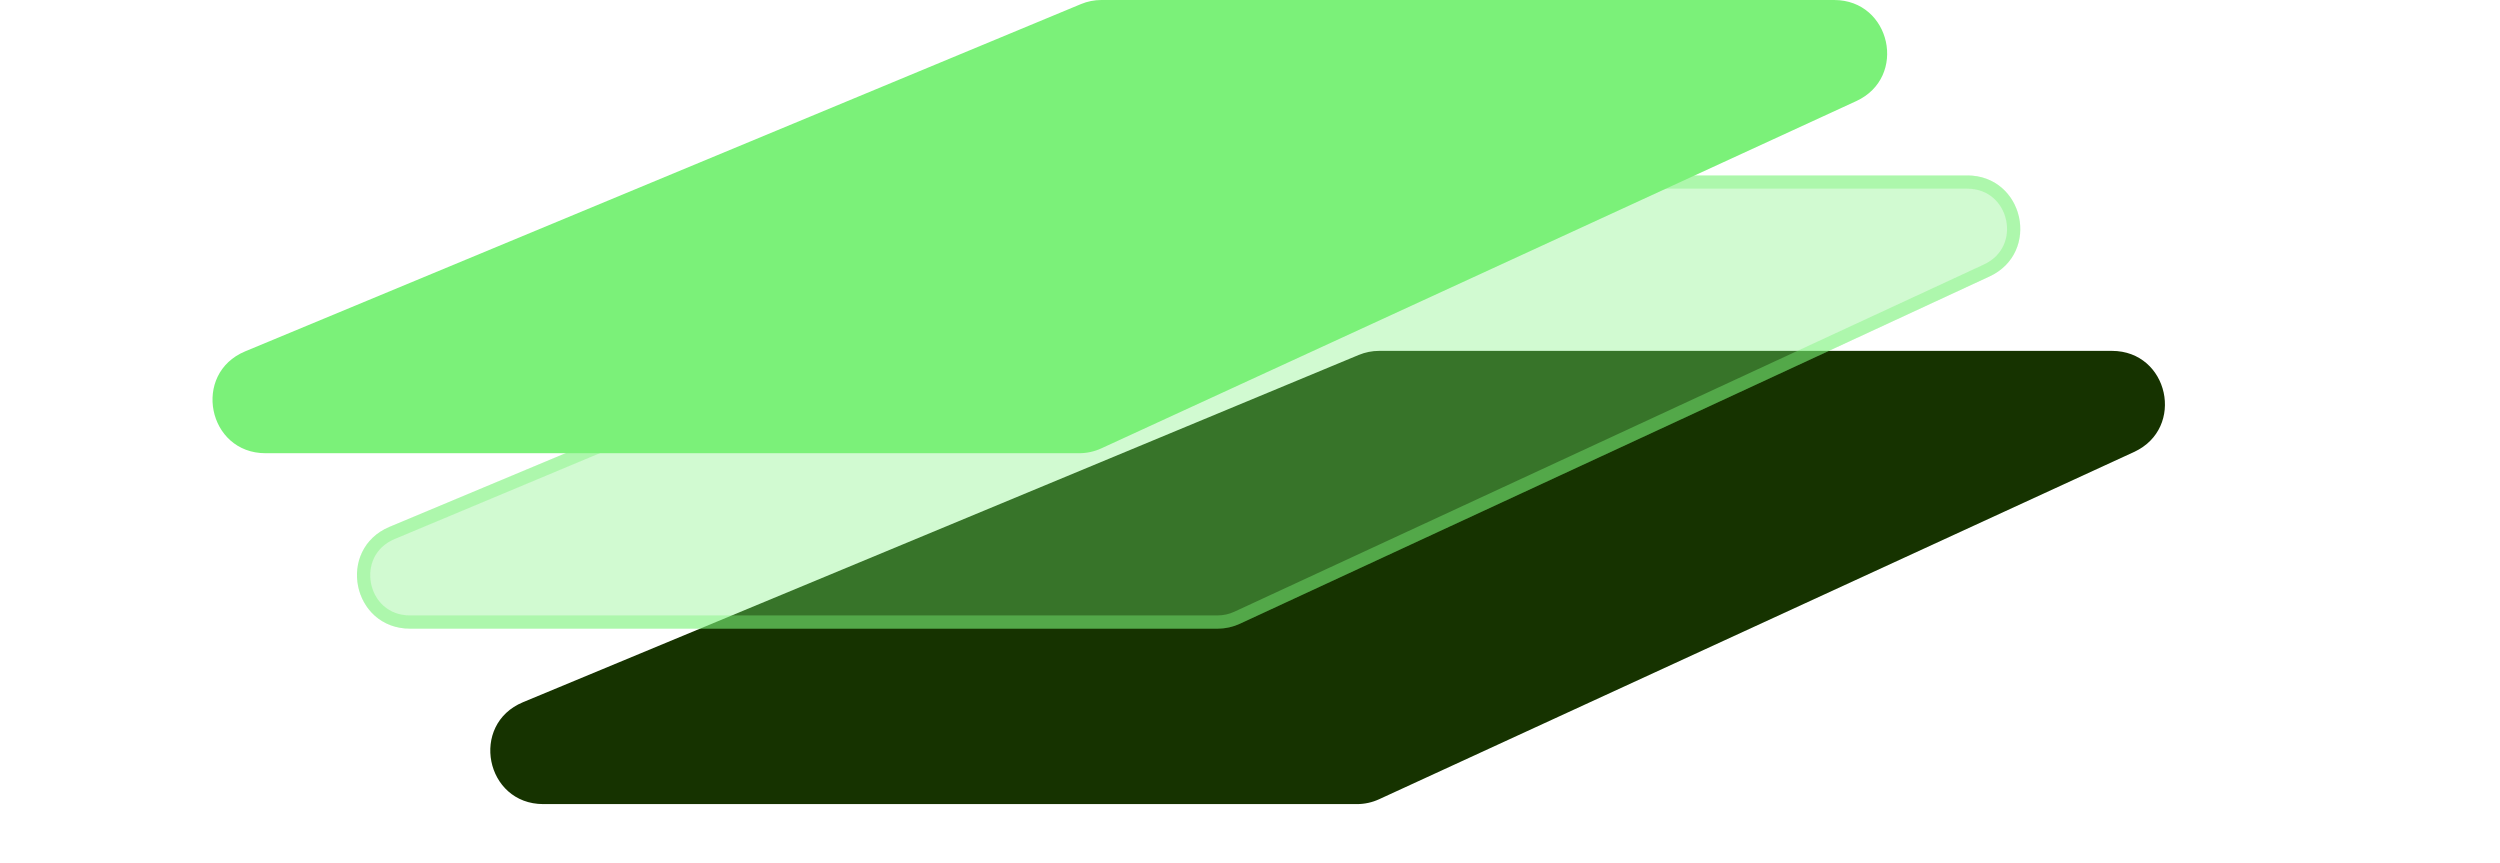 <svg width="171" height="59" viewBox="0 0 171 59" fill="none" xmlns="http://www.w3.org/2000/svg">
<path d="M92.943 24.277C93.383 24.094 93.856 24 94.333 24H144.454C148.342 24 149.5 29.29 145.968 30.915L94.331 54.668C93.856 54.887 93.34 55 92.817 55H37.163C33.201 55 32.114 49.551 35.773 48.031L92.943 24.277Z" fill="#163300"/>
<g filter="url(#filter0_b_24_520)">
<path d="M83.414 12.281C83.857 12.095 84.332 12 84.812 12H134.56C138.442 12 139.605 17.279 136.083 18.911L84.809 42.664C84.332 42.886 83.812 43 83.286 43H28.045C24.088 43 22.996 37.562 26.646 36.034L83.414 12.281Z" fill="#7BF179" fill-opacity="0.34"/>
<path d="M83.588 12.699C83.976 12.536 84.392 12.453 84.812 12.453H134.56C137.957 12.453 138.975 17.072 135.892 18.5L84.619 42.253C84.201 42.447 83.746 42.547 83.286 42.547H28.045C24.582 42.547 23.627 37.789 26.821 36.452L83.588 12.699Z" stroke="#7BF179" stroke-opacity="0.41" stroke-width="0.906"/>
</g>
<path d="M73.943 0.277C74.383 0.094 74.856 0 75.333 0H125.454C129.342 0 130.5 5.29 126.968 6.915L75.331 30.668C74.856 30.887 74.34 31 73.817 31H18.163C14.201 31 13.114 25.551 16.773 24.031L73.943 0.277Z" fill="#7BF179"/>
<defs>
<filter id="filter0_b_24_520" x="13.004" y="0.587" width="136.597" height="53.826" filterUnits="userSpaceOnUse" color-interpolation-filters="sRGB">
<feFlood flood-opacity="0" result="BackgroundImageFix"/>
<feGaussianBlur in="BackgroundImageFix" stdDeviation="5.707"/>
<feComposite in2="SourceAlpha" operator="in" result="effect1_backgroundBlur_24_520"/>
<feBlend mode="normal" in="SourceGraphic" in2="effect1_backgroundBlur_24_520" result="shape"/>
</filter>
</defs>
</svg>
